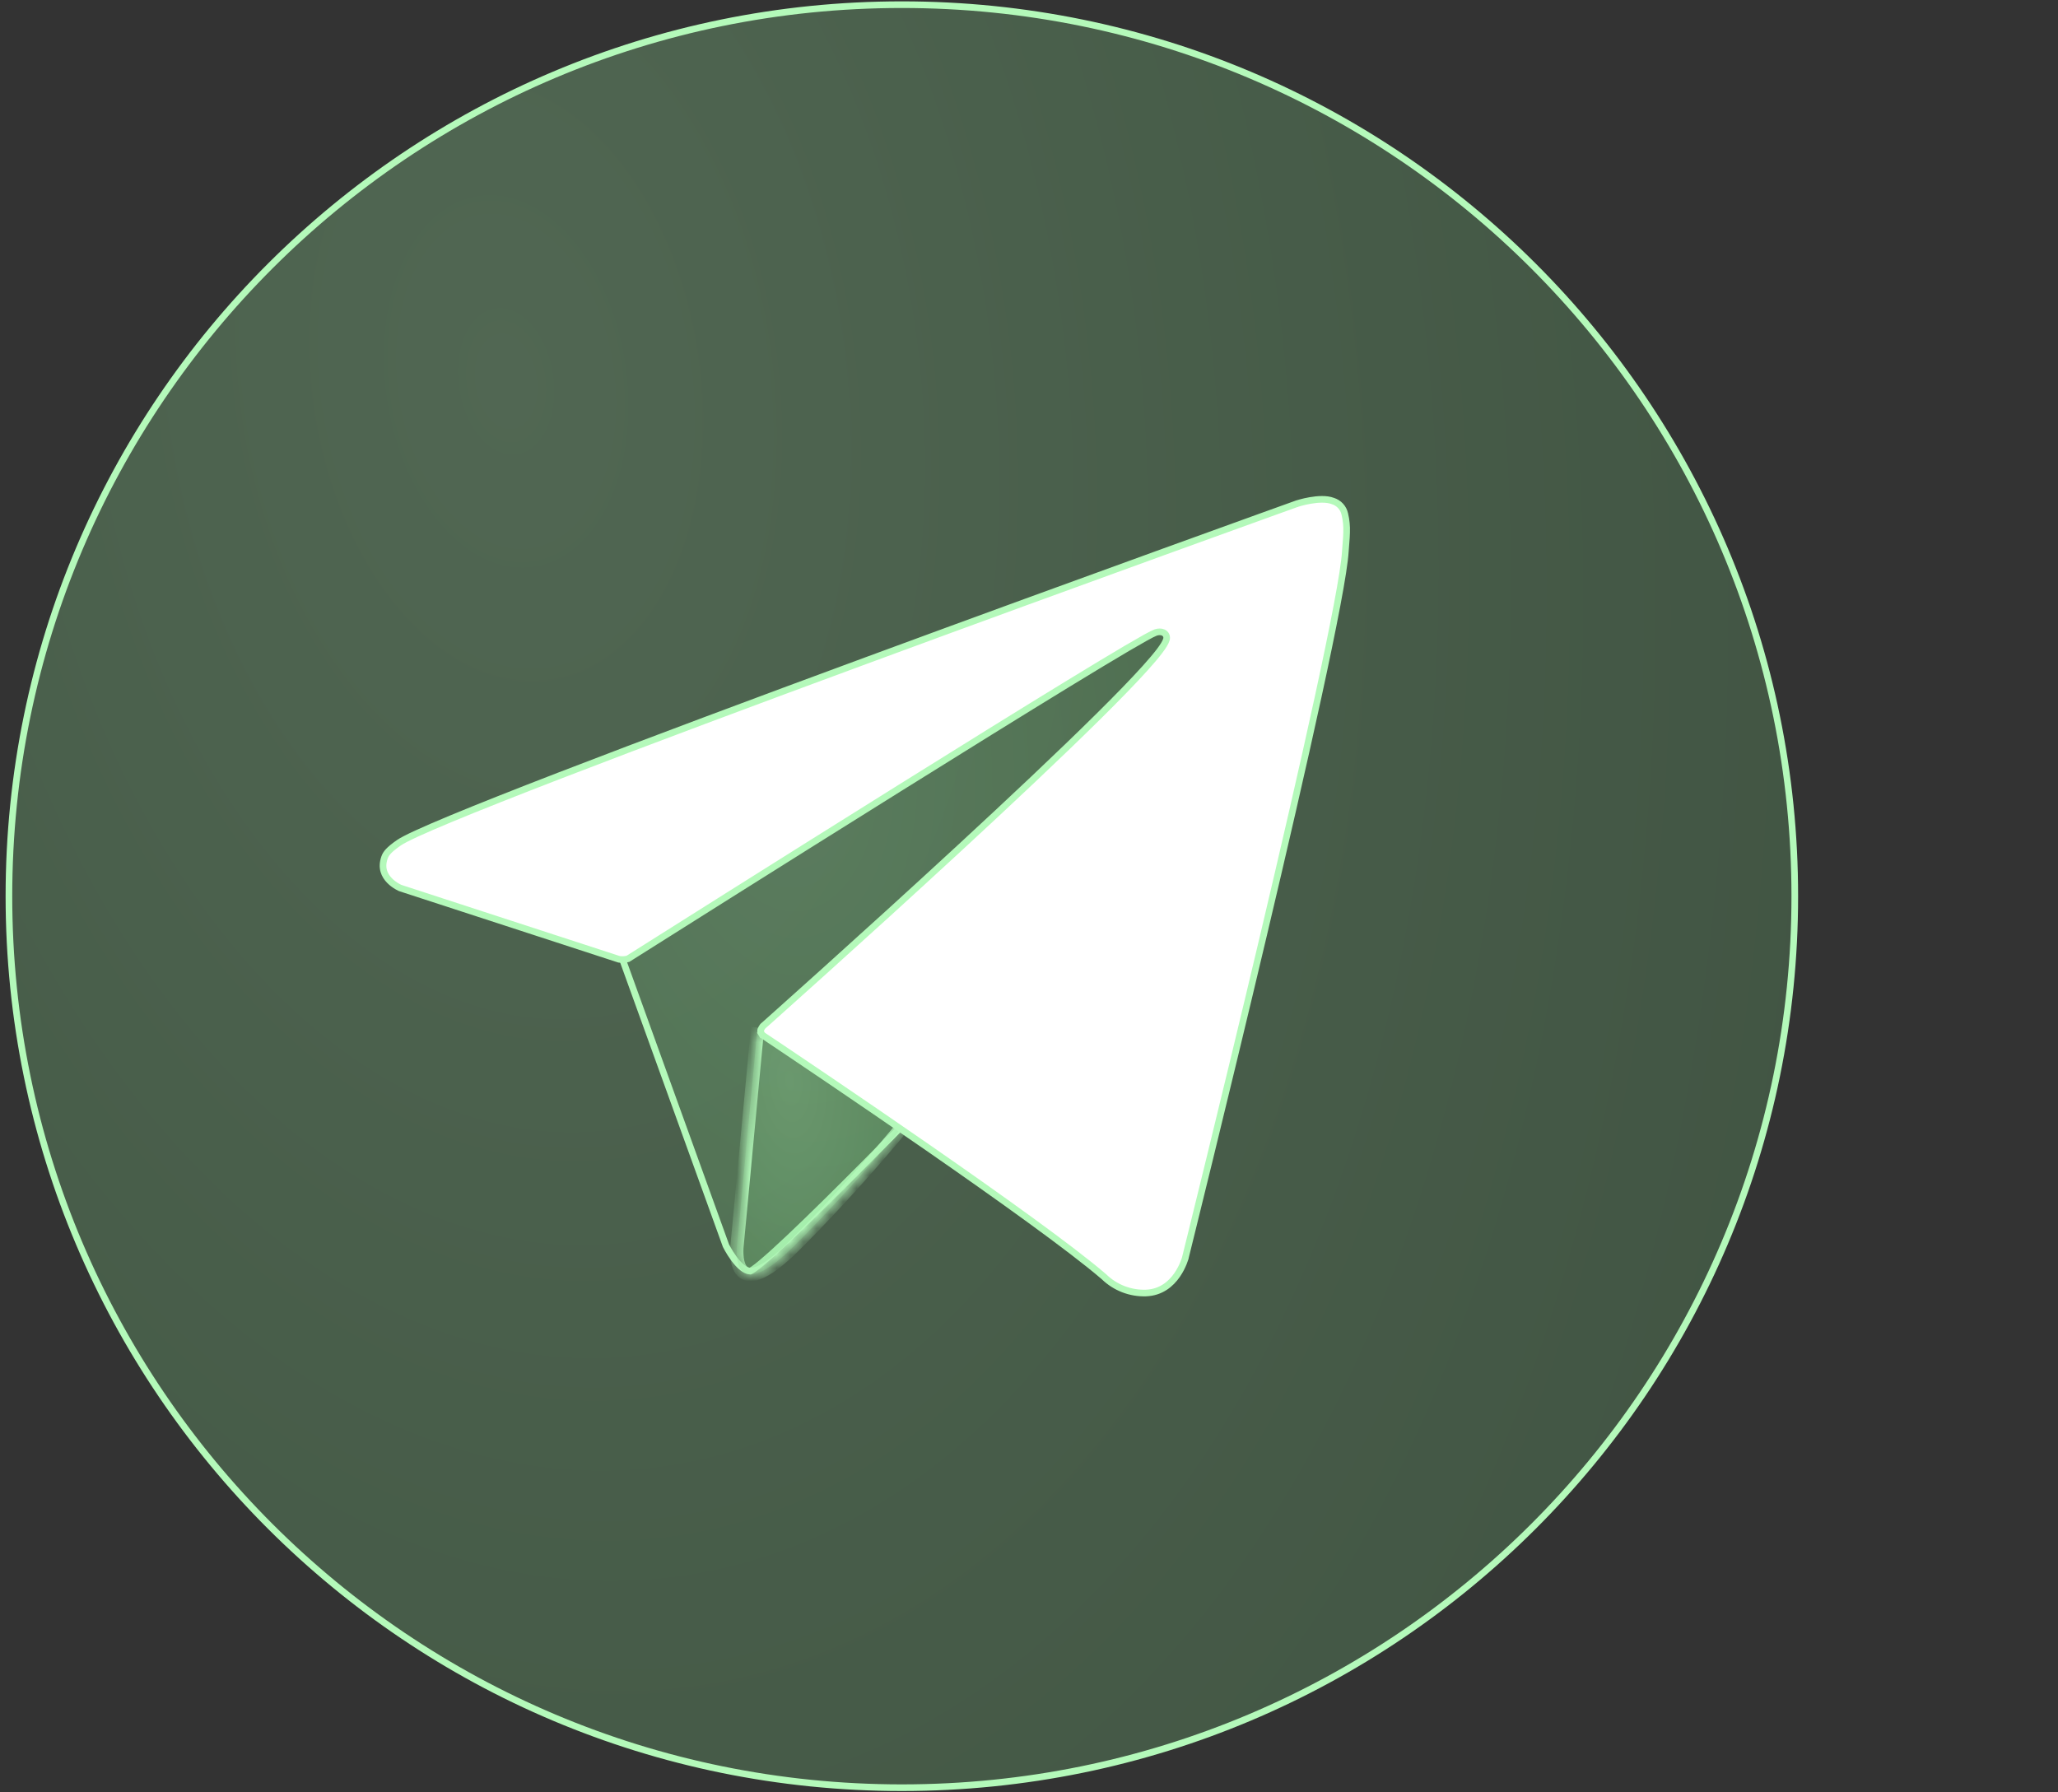 <svg width="155" height="135" viewBox="0 0 155 135" fill="none" xmlns="http://www.w3.org/2000/svg">
<rect x="0" y="0" width="155" height="135" fill="#333333" stroke="none"/>
<path d="M135.176 67.501C135.176 104.586 105.067 134.65 67.924 134.65C30.781 134.65 0.672 104.586 0.672 67.501C0.672 30.416 30.781 0.352 67.924 0.352C105.067 0.352 135.176 30.416 135.176 67.501Z" fill="url(#paint0_radial_28101_1397)" fill-opacity="0.27" stroke="#B4F9BA" stroke-width="0.5"/>
<path d="M54.673 93.815L46.672 71.668L46.948 66.136L90.775 45.595L73.365 79.223L73.344 79.245L73.21 79.384C73.093 79.505 72.921 79.684 72.702 79.911C72.263 80.365 71.635 81.014 70.878 81.793C69.364 83.351 67.334 85.428 65.271 87.504C63.207 89.581 61.111 91.656 59.466 93.212C58.642 93.99 57.934 94.635 57.4 95.085C57.133 95.31 56.913 95.483 56.746 95.598C56.663 95.656 56.598 95.696 56.55 95.72C56.526 95.732 56.511 95.738 56.505 95.74C56.321 95.735 56.116 95.643 55.898 95.47C55.677 95.294 55.465 95.053 55.28 94.802C55.095 94.553 54.941 94.303 54.834 94.114C54.78 94.019 54.738 93.941 54.71 93.886C54.696 93.859 54.685 93.838 54.678 93.824L54.673 93.815Z" fill="url(#paint1_radial_28101_1397)" fill-opacity="0.18" stroke="#B4F9BA" stroke-width="0.5"/>
<mask id="path-3-inside-1_28101_1397" fill="white">
<path d="M57.057 77.4L55.517 93.769C55.517 93.769 54.873 98.784 59.887 93.769C64.901 88.753 68.603 84.091 68.603 84.091"/>
</mask>
<path d="M57.057 77.4L55.517 93.769C55.517 93.769 54.873 98.784 59.887 93.769C64.901 88.753 68.603 84.091 68.603 84.091" fill="url(#paint2_radial_28101_1397)" fill-opacity="0.27"/>
<path d="M55.517 93.769L56.013 93.833L56.014 93.824L56.015 93.816L55.517 93.769ZM56.56 77.354L55.019 93.722L56.015 93.816L57.555 77.447L56.56 77.354ZM55.517 93.769C55.021 93.705 55.021 93.705 55.021 93.706C55.021 93.706 55.021 93.706 55.021 93.706C55.021 93.707 55.021 93.707 55.021 93.708C55.021 93.709 55.021 93.71 55.02 93.712C55.02 93.716 55.019 93.721 55.019 93.726C55.017 93.738 55.016 93.754 55.014 93.775C55.01 93.816 55.005 93.874 55 93.944C54.992 94.084 54.985 94.279 54.995 94.497C55.014 94.906 55.093 95.507 55.42 95.948C55.596 96.184 55.847 96.379 56.186 96.46C56.515 96.537 56.877 96.494 57.26 96.355C58.011 96.081 58.975 95.388 60.24 94.122L59.533 93.415C58.292 94.657 57.456 95.219 56.917 95.415C56.656 95.51 56.5 95.506 56.416 95.486C56.34 95.469 56.28 95.428 56.223 95.352C56.085 95.166 56.011 94.827 55.994 94.451C55.986 94.278 55.991 94.12 55.998 94.005C56.002 93.948 56.006 93.903 56.009 93.873C56.01 93.858 56.011 93.847 56.012 93.84C56.013 93.836 56.013 93.834 56.013 93.833C56.013 93.832 56.013 93.832 56.013 93.832C56.013 93.832 56.013 93.832 56.013 93.832C56.013 93.832 56.013 93.832 56.013 93.832C56.013 93.832 56.013 93.833 55.517 93.769ZM60.24 94.122C62.758 91.604 64.946 89.175 66.503 87.376C67.282 86.477 67.904 85.734 68.332 85.216C68.545 84.957 68.71 84.754 68.823 84.615C68.879 84.546 68.921 84.493 68.95 84.457C68.964 84.439 68.975 84.425 68.983 84.416C68.986 84.411 68.989 84.408 68.991 84.405C68.992 84.404 68.993 84.403 68.993 84.402C68.994 84.402 68.994 84.402 68.994 84.402C68.994 84.402 68.994 84.401 68.994 84.401C68.994 84.401 68.994 84.401 68.603 84.091C68.211 83.78 68.211 83.78 68.211 83.78C68.211 83.78 68.211 83.78 68.211 83.78C68.211 83.78 68.211 83.78 68.21 83.78C68.21 83.781 68.209 83.782 68.209 83.783C68.207 83.785 68.204 83.788 68.201 83.792C68.194 83.801 68.183 83.814 68.169 83.832C68.142 83.866 68.1 83.918 68.045 83.986C67.935 84.122 67.772 84.323 67.56 84.579C67.137 85.092 66.52 85.829 65.747 86.722C64.2 88.508 62.03 90.918 59.533 93.415L60.24 94.122Z" fill="#B4F9BA" mask="url(#path-3-inside-1_28101_1397)"/>
<path d="M28.96 64.589L28.96 64.589C29.063 64.292 29.271 64.011 30.05 63.472L30.05 63.472C30.258 63.327 30.702 63.096 31.374 62.786C32.04 62.48 32.912 62.103 33.961 61.667C36.059 60.795 38.858 59.688 42.115 58.43C48.63 55.915 56.975 52.8 65.207 49.764C73.438 46.728 81.556 43.772 87.615 41.575C90.645 40.476 93.16 39.568 94.918 38.933C95.797 38.616 96.486 38.368 96.956 38.199L97.492 38.006L97.629 37.956L97.664 37.944L97.671 37.941L97.672 37.941L97.673 37.941L97.675 37.94L97.675 37.94L97.689 37.935C97.701 37.931 97.72 37.925 97.745 37.918C97.794 37.903 97.866 37.881 97.956 37.857C98.137 37.807 98.388 37.746 98.671 37.697C99.251 37.596 99.911 37.557 100.377 37.734L100.384 37.737L100.391 37.739C100.613 37.808 100.812 37.934 100.969 38.105C101.126 38.276 101.234 38.485 101.283 38.712L101.283 38.712L101.285 38.717C101.394 39.171 101.44 39.638 101.421 40.105L101.421 40.105L101.421 40.112C101.418 40.365 101.398 40.598 101.375 40.885C101.359 41.071 101.342 41.28 101.326 41.532L101.326 41.532C101.23 43.081 100.433 47.174 99.282 52.469C98.134 57.754 96.639 64.212 95.156 70.475C93.673 76.737 92.203 82.803 91.103 87.303C90.552 89.553 90.095 91.412 89.775 92.708C89.615 93.356 89.49 93.864 89.404 94.209L89.307 94.603L89.282 94.704L89.275 94.729L89.274 94.736L89.274 94.736L89.274 94.736L89.274 94.736L89.273 94.737L89.273 94.737L89.272 94.741L89.267 94.761C89.262 94.778 89.254 94.805 89.243 94.841C89.22 94.911 89.186 95.012 89.136 95.135C89.036 95.382 88.879 95.711 88.649 96.041C88.189 96.7 87.453 97.347 86.307 97.39C85.726 97.409 85.147 97.31 84.605 97.101C84.063 96.891 83.569 96.574 83.151 96.169L83.146 96.164L83.14 96.159C78.217 91.924 61.235 80.512 57.492 78.008C57.437 77.971 57.391 77.922 57.357 77.866L57.143 77.995L57.357 77.865C57.322 77.809 57.3 77.745 57.292 77.679L57.291 77.669L57.289 77.66C57.282 77.621 57.299 77.543 57.359 77.437C57.386 77.391 57.413 77.351 57.435 77.322C57.44 77.316 57.444 77.31 57.448 77.305C57.452 77.3 57.456 77.295 57.459 77.291L57.467 77.284L57.53 77.228L57.778 77.008C57.994 76.814 58.312 76.531 58.717 76.169C59.526 75.445 60.684 74.409 62.075 73.156C64.858 70.65 68.576 67.281 72.319 63.825C76.062 60.37 79.831 56.826 82.715 53.974C84.156 52.548 85.378 51.292 86.266 50.304C86.71 49.811 87.073 49.382 87.339 49.03C87.597 48.688 87.786 48.39 87.85 48.167L87.85 48.167C87.878 48.068 87.878 47.958 87.831 47.855C87.783 47.753 87.701 47.685 87.615 47.645C87.45 47.567 87.246 47.578 87.059 47.634L87.052 47.636L87.045 47.639C86.901 47.692 86.636 47.828 86.282 48.023C85.922 48.223 85.452 48.493 84.888 48.824C83.761 49.486 82.255 50.395 80.493 51.471C76.968 53.624 72.414 56.452 67.805 59.33C58.633 65.058 49.24 70.989 47.295 72.218C47.077 72.278 46.848 72.291 46.624 72.255L30.149 66.887L30.14 66.883C30.128 66.878 30.11 66.869 30.086 66.858C30.039 66.835 29.971 66.8 29.89 66.752C29.727 66.657 29.52 66.513 29.334 66.32C28.967 65.942 28.681 65.384 28.96 64.589Z" fill="url(#paint3_radial_28101_1397)"/>
<path d="M28.96 64.589L28.96 64.589C29.063 64.292 29.271 64.011 30.05 63.472L30.05 63.472C30.258 63.327 30.702 63.096 31.374 62.786C32.04 62.48 32.912 62.103 33.961 61.667C36.059 60.795 38.858 59.688 42.115 58.43C48.63 55.915 56.975 52.8 65.207 49.764C73.438 46.728 81.556 43.772 87.615 41.575C90.645 40.476 93.16 39.568 94.918 38.933C95.797 38.616 96.486 38.368 96.956 38.199L97.492 38.006L97.629 37.956L97.664 37.944L97.671 37.941L97.672 37.941L97.673 37.941L97.675 37.94L97.675 37.94L97.689 37.935C97.701 37.931 97.72 37.925 97.745 37.918C97.794 37.903 97.866 37.881 97.956 37.857C98.137 37.807 98.388 37.746 98.671 37.697C99.251 37.596 99.911 37.557 100.377 37.734L100.384 37.737L100.391 37.739C100.613 37.808 100.812 37.934 100.969 38.105C101.126 38.276 101.234 38.485 101.283 38.712L101.283 38.712L101.285 38.717C101.394 39.171 101.44 39.638 101.421 40.105L101.421 40.105L101.421 40.112C101.418 40.365 101.398 40.598 101.375 40.885C101.359 41.071 101.342 41.28 101.326 41.532L101.326 41.532C101.23 43.081 100.433 47.174 99.282 52.469C98.134 57.754 96.639 64.212 95.156 70.475C93.673 76.737 92.203 82.803 91.103 87.303C90.552 89.553 90.095 91.412 89.775 92.708C89.615 93.356 89.49 93.864 89.404 94.209L89.307 94.603L89.282 94.704L89.275 94.729L89.274 94.736L89.274 94.736L89.274 94.736L89.274 94.736L89.273 94.737L89.273 94.737L89.272 94.741L89.267 94.761C89.262 94.778 89.254 94.805 89.243 94.841C89.22 94.911 89.186 95.012 89.136 95.135C89.036 95.382 88.879 95.711 88.649 96.041C88.189 96.7 87.453 97.347 86.307 97.39C85.726 97.409 85.147 97.31 84.605 97.101C84.063 96.891 83.569 96.574 83.151 96.169L83.146 96.164L83.14 96.159C78.217 91.924 61.235 80.512 57.492 78.008C57.437 77.971 57.391 77.922 57.357 77.866L57.143 77.995L57.357 77.865C57.322 77.809 57.3 77.745 57.292 77.679L57.291 77.669L57.289 77.66C57.282 77.621 57.299 77.543 57.359 77.437C57.386 77.391 57.413 77.351 57.435 77.322C57.44 77.316 57.444 77.31 57.448 77.305C57.452 77.3 57.456 77.295 57.459 77.291L57.467 77.284L57.53 77.228L57.778 77.008C57.994 76.814 58.312 76.531 58.717 76.169C59.526 75.445 60.684 74.409 62.075 73.156C64.858 70.65 68.576 67.281 72.319 63.825C76.062 60.37 79.831 56.826 82.715 53.974C84.156 52.548 85.378 51.292 86.266 50.304C86.71 49.811 87.073 49.382 87.339 49.03C87.597 48.688 87.786 48.39 87.85 48.167L87.85 48.167C87.878 48.068 87.878 47.958 87.831 47.855C87.783 47.753 87.701 47.685 87.615 47.645C87.45 47.567 87.246 47.578 87.059 47.634L87.052 47.636L87.045 47.639C86.901 47.692 86.636 47.828 86.282 48.023C85.922 48.223 85.452 48.493 84.888 48.824C83.761 49.486 82.255 50.395 80.493 51.471C76.968 53.624 72.414 56.452 67.805 59.33C58.633 65.058 49.24 70.989 47.295 72.218C47.077 72.278 46.848 72.291 46.624 72.255L30.149 66.887L30.14 66.883C30.128 66.878 30.11 66.869 30.086 66.858C30.039 66.835 29.971 66.8 29.89 66.752C29.727 66.657 29.52 66.513 29.334 66.32C28.967 65.942 28.681 65.384 28.96 64.589Z" fill="white"/>
<path d="M28.96 64.589L28.96 64.589C29.063 64.292 29.271 64.011 30.05 63.472L30.05 63.472C30.258 63.327 30.702 63.096 31.374 62.786C32.04 62.48 32.912 62.103 33.961 61.667C36.059 60.795 38.858 59.688 42.115 58.43C48.63 55.915 56.975 52.8 65.207 49.764C73.438 46.728 81.556 43.772 87.615 41.575C90.645 40.476 93.16 39.568 94.918 38.933C95.797 38.616 96.486 38.368 96.956 38.199L97.492 38.006L97.629 37.956L97.664 37.944L97.671 37.941L97.672 37.941L97.673 37.941L97.675 37.94L97.675 37.94L97.689 37.935C97.701 37.931 97.72 37.925 97.745 37.918C97.794 37.903 97.866 37.881 97.956 37.857C98.137 37.807 98.388 37.746 98.671 37.697C99.251 37.596 99.911 37.557 100.377 37.734L100.384 37.737L100.391 37.739C100.613 37.808 100.812 37.934 100.969 38.105C101.126 38.276 101.234 38.485 101.283 38.712L101.283 38.712L101.285 38.717C101.394 39.171 101.44 39.638 101.421 40.105L101.421 40.105L101.421 40.112C101.418 40.365 101.398 40.598 101.375 40.885C101.359 41.071 101.342 41.28 101.326 41.532L101.326 41.532C101.23 43.081 100.433 47.174 99.282 52.469C98.134 57.754 96.639 64.212 95.156 70.475C93.673 76.737 92.203 82.803 91.103 87.303C90.552 89.553 90.095 91.412 89.775 92.708C89.615 93.356 89.49 93.864 89.404 94.209L89.307 94.603L89.282 94.704L89.275 94.729L89.274 94.736L89.274 94.736L89.274 94.736L89.274 94.736L89.273 94.737L89.273 94.737L89.272 94.741L89.267 94.761C89.262 94.778 89.254 94.805 89.243 94.841C89.22 94.911 89.186 95.012 89.136 95.135C89.036 95.382 88.879 95.711 88.649 96.041C88.189 96.7 87.453 97.347 86.307 97.39C85.726 97.409 85.147 97.31 84.605 97.101C84.063 96.891 83.569 96.574 83.151 96.169L83.146 96.164L83.14 96.159C78.217 91.924 61.235 80.512 57.492 78.008C57.437 77.971 57.391 77.922 57.357 77.866L57.143 77.995L57.357 77.865C57.322 77.809 57.3 77.745 57.292 77.679L57.291 77.669L57.289 77.66C57.282 77.621 57.299 77.543 57.359 77.437C57.386 77.391 57.413 77.351 57.435 77.322C57.44 77.316 57.444 77.31 57.448 77.305C57.452 77.3 57.456 77.295 57.459 77.291L57.467 77.284L57.53 77.228L57.778 77.008C57.994 76.814 58.312 76.531 58.717 76.169C59.526 75.445 60.684 74.409 62.075 73.156C64.858 70.65 68.576 67.281 72.319 63.825C76.062 60.37 79.831 56.826 82.715 53.974C84.156 52.548 85.378 51.292 86.266 50.304C86.71 49.811 87.073 49.382 87.339 49.03C87.597 48.688 87.786 48.39 87.85 48.167L87.85 48.167C87.878 48.068 87.878 47.958 87.831 47.855C87.783 47.753 87.701 47.685 87.615 47.645C87.45 47.567 87.246 47.578 87.059 47.634L87.052 47.636L87.045 47.639C86.901 47.692 86.636 47.828 86.282 48.023C85.922 48.223 85.452 48.493 84.888 48.824C83.761 49.486 82.255 50.395 80.493 51.471C76.968 53.624 72.414 56.452 67.805 59.33C58.633 65.058 49.24 70.989 47.295 72.218C47.077 72.278 46.848 72.291 46.624 72.255L30.149 66.887L30.14 66.883C30.128 66.878 30.11 66.869 30.086 66.858C30.039 66.835 29.971 66.8 29.89 66.752C29.727 66.657 29.52 66.513 29.334 66.32C28.967 65.942 28.681 65.384 28.96 64.589Z" stroke="#B4F9BA" stroke-width="0.5"/>
<defs>
<radialGradient id="paint0_radial_28101_1397" cx="0" cy="0" r="1" gradientUnits="userSpaceOnUse" gradientTransform="translate(38.296 28.993) rotate(83.156) scale(203.207 131.22)">
<stop stop-color="#A3F5AA"/>
<stop offset="0.4" stop-color="#82D289"/>
<stop offset="0.835" stop-color="#66AB6C"/>
<stop offset="1" stop-color="#386A3C"/>
</radialGradient>
<radialGradient id="paint1_radial_28101_1397" cx="0" cy="0" r="1" gradientUnits="userSpaceOnUse" gradientTransform="translate(59.02 55.973) rotate(83.968) scale(76.659 43.727)">
<stop stop-color="#A3F5AA"/>
<stop offset="0.4" stop-color="#82D289"/>
<stop offset="0.835" stop-color="#66AB6C"/>
<stop offset="1" stop-color="#386A3C"/>
</radialGradient>
<radialGradient id="paint2_radial_28101_1397" cx="0" cy="0" r="1" gradientUnits="userSpaceOnUse" gradientTransform="translate(59.477 81.386) rotate(84.768) scale(27.952 13.854)">
<stop stop-color="#A3F5AA"/>
<stop offset="0.4" stop-color="#82D289"/>
<stop offset="0.835" stop-color="#66AB6C"/>
<stop offset="1" stop-color="#386A3C"/>
</radialGradient>
<radialGradient id="paint3_radial_28101_1397" cx="0" cy="0" r="1" gradientUnits="userSpaceOnUse" gradientTransform="translate(49.099 50.281) rotate(81.734) scale(91.172 70.796)">
<stop stop-color="#679C6B"/>
<stop offset="0.835" stop-color="#638065"/>
<stop offset="1" stop-color="#386A3C"/>
</radialGradient>
<radialGradient id="paint4_radial_28101_1397" cx="0" cy="0" r="1" gradientUnits="userSpaceOnUse" gradientTransform="translate(104.638 79.903) rotate(83.167) scale(105.522 68.039)">
<stop stop-color="#656565"/>
<stop offset="0.4" stop-color="#525252"/>
<stop offset="0.835" stop-color="#373737"/>
<stop offset="1" stop-color="#2F2F2F"/>
</radialGradient>
</defs>
</svg>
